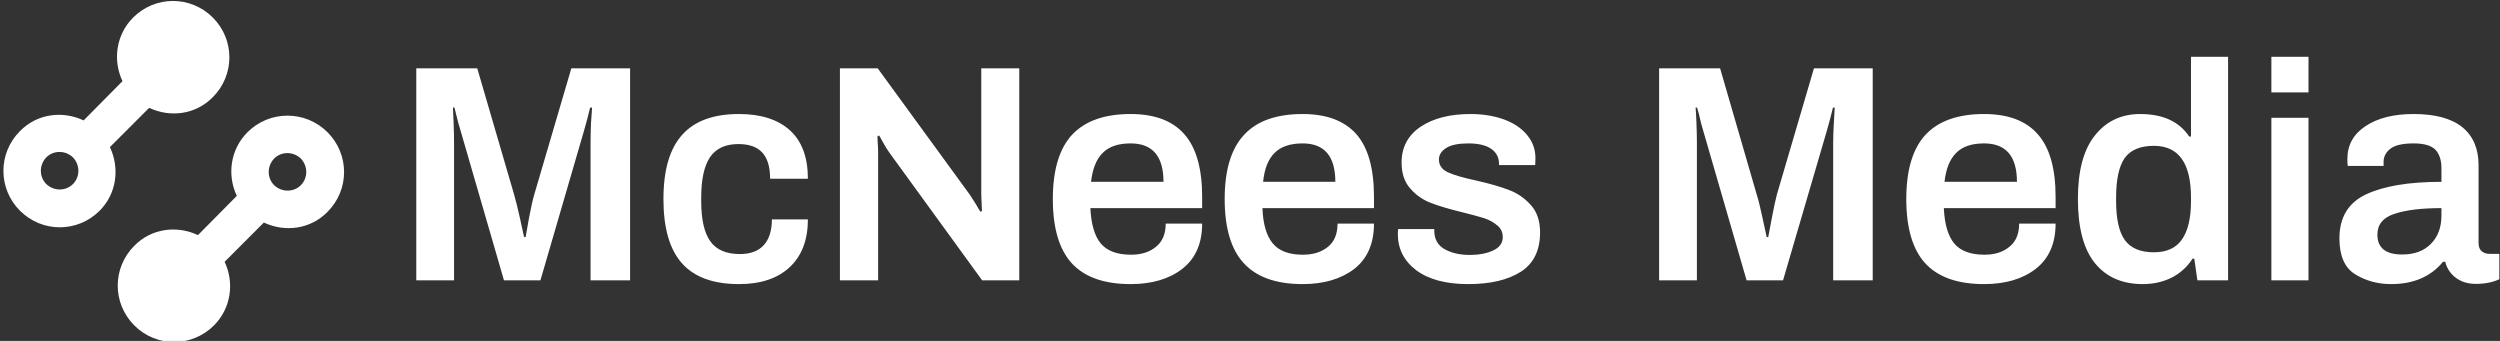 <svg data-v-423bf9ae="" xmlns="http://www.w3.org/2000/svg" viewBox="0 0 660 90" class="iconLeft"><rect x="0" y="0" width="660" height="90" fill="#333333" stroke="none"/><!----><!----><!----><g data-v-423bf9ae="" id="bec06e7b-9301-45ec-89d2-2aea8e9e7d9c" fill="white" transform="matrix(5.831,0,0,5.831,104.127,2.347)"><path d="M0.99 12.29L0.99 2.69L3.75 2.69L5.42 8.41Q5.53 8.79 5.68 9.46Q5.82 10.12 5.87 10.33L5.87 10.33L5.94 10.33Q5.98 10.11 6.10 9.43Q6.23 8.75 6.33 8.41L6.33 8.41L8.01 2.69L10.67 2.69L10.67 12.29L8.88 12.29L8.88 6.09Q8.88 5.68 8.90 5.17Q8.93 4.66 8.95 4.47L8.95 4.47L8.86 4.47Q8.75 4.94 8.58 5.53L8.58 5.53L6.61 12.29L4.96 12.29L3.00 5.53Q2.90 5.21 2.80 4.80L2.80 4.80L2.72 4.47L2.65 4.47Q2.66 4.66 2.68 5.17Q2.70 5.67 2.70 6.09L2.70 6.09L2.70 12.29L0.99 12.29ZM15.60 12.46Q13.86 12.46 13.02 11.52Q12.18 10.58 12.18 8.61L12.18 8.61Q12.18 6.64 13.03 5.70Q13.87 4.76 15.60 4.76L15.60 4.76Q17.09 4.76 17.91 5.50Q18.72 6.24 18.72 7.69L18.72 7.69L17.01 7.69Q17.01 6.90 16.66 6.51Q16.31 6.12 15.57 6.12L15.57 6.12Q14.70 6.12 14.29 6.71Q13.89 7.31 13.89 8.54L13.89 8.54L13.89 8.71Q13.89 9.94 14.30 10.52Q14.71 11.10 15.64 11.10L15.64 11.10Q16.35 11.10 16.72 10.70Q17.09 10.29 17.09 9.53L17.09 9.53L18.72 9.53Q18.72 10.92 17.90 11.69Q17.08 12.46 15.60 12.46L15.60 12.46ZM20.17 12.29L20.17 2.69L21.88 2.69L26.05 8.41Q26.22 8.67 26.35 8.88Q26.47 9.10 26.53 9.18L26.53 9.18L26.60 9.16L26.57 8.40L26.57 2.69L28.29 2.69L28.29 12.29L26.61 12.29L22.41 6.51Q22.26 6.30 22.12 6.04Q21.98 5.78 21.94 5.73L21.94 5.73L21.87 5.77Q21.87 5.84 21.88 6.05Q21.90 6.26 21.90 6.54L21.90 6.54L21.90 12.29L20.17 12.29ZM33.33 12.46Q31.54 12.46 30.67 11.52Q29.81 10.58 29.81 8.61L29.81 8.61Q29.81 6.64 30.68 5.70Q31.56 4.76 33.33 4.76L33.33 4.76Q34.96 4.76 35.76 5.67Q36.57 6.58 36.57 8.51L36.57 8.51L36.57 9.02L31.51 9.02Q31.56 10.11 31.98 10.62Q32.41 11.13 33.35 11.13L33.35 11.13Q34.05 11.13 34.48 10.77Q34.92 10.42 34.92 9.72L34.92 9.72L36.57 9.72Q36.57 11.07 35.67 11.77Q34.78 12.46 33.33 12.46L33.33 12.46ZM31.54 7.83L34.82 7.83Q34.82 6.09 33.33 6.09L33.33 6.09Q32.49 6.09 32.07 6.52Q31.64 6.94 31.54 7.83L31.54 7.83ZM41.12 12.46Q39.33 12.46 38.46 11.52Q37.59 10.58 37.59 8.61L37.59 8.61Q37.59 6.64 38.47 5.70Q39.34 4.76 41.12 4.76L41.12 4.76Q42.74 4.76 43.55 5.67Q44.35 6.58 44.35 8.51L44.35 8.51L44.35 9.02L39.30 9.02Q39.34 10.11 39.77 10.62Q40.19 11.13 41.13 11.13L41.13 11.13Q41.83 11.13 42.27 10.77Q42.70 10.42 42.70 9.72L42.70 9.72L44.35 9.72Q44.35 11.07 43.46 11.77Q42.56 12.46 41.12 12.46L41.12 12.46ZM39.33 7.83L42.60 7.83Q42.60 6.09 41.12 6.09L41.12 6.09Q40.28 6.09 39.85 6.52Q39.42 6.94 39.33 7.83L39.33 7.83ZM48.62 12.46Q47.10 12.46 46.26 11.83Q45.43 11.20 45.43 10.19L45.43 10.19Q45.43 10.07 45.44 10.02Q45.44 9.98 45.44 9.97L45.44 9.97L47.08 9.97L47.08 10.08Q47.10 10.63 47.55 10.88Q48.01 11.14 48.69 11.14L48.69 11.14Q49.31 11.14 49.74 10.94Q50.18 10.74 50.18 10.33L50.18 10.33Q50.18 10.01 49.94 9.81Q49.70 9.60 49.35 9.48Q49 9.37 48.36 9.21L48.36 9.21Q47.49 9.00 46.94 8.79Q46.38 8.58 45.99 8.13Q45.60 7.69 45.60 6.96L45.60 6.96Q45.60 5.91 46.47 5.33Q47.33 4.76 48.72 4.76L48.72 4.76Q49.57 4.76 50.25 5.01Q50.92 5.26 51.29 5.72Q51.66 6.17 51.66 6.76L51.66 6.76L51.65 7.07L50.01 7.07L50.01 7.01Q50.01 6.58 49.65 6.33Q49.29 6.09 48.62 6.09L48.62 6.09Q47.96 6.09 47.63 6.29Q47.29 6.50 47.29 6.82L47.29 6.82Q47.29 7.21 47.70 7.40Q48.12 7.59 48.97 7.77L48.97 7.77Q49.90 7.98 50.46 8.20Q51.03 8.41 51.45 8.88Q51.87 9.34 51.87 10.12L51.87 10.12Q51.87 11.34 51.00 11.90Q50.12 12.46 48.62 12.46L48.62 12.46ZM57.26 12.29L57.26 2.69L60.02 2.69L61.68 8.41Q61.80 8.79 61.94 9.46Q62.09 10.12 62.13 10.33L62.13 10.33L62.20 10.33Q62.24 10.11 62.37 9.43Q62.50 8.75 62.59 8.41L62.59 8.41L64.27 2.69L66.93 2.69L66.93 12.29L65.14 12.29L65.14 6.09Q65.14 5.68 65.17 5.17Q65.20 4.66 65.21 4.47L65.21 4.47L65.13 4.47Q65.02 4.94 64.85 5.53L64.85 5.53L62.87 12.29L61.22 12.29L59.26 5.53Q59.16 5.21 59.07 4.80L59.07 4.80L58.98 4.47L58.91 4.47Q58.93 4.66 58.95 5.17Q58.97 5.67 58.97 6.09L58.97 6.09L58.97 12.29L57.26 12.29ZM71.97 12.46Q70.18 12.46 69.31 11.52Q68.45 10.58 68.45 8.61L68.45 8.61Q68.45 6.64 69.32 5.70Q70.20 4.76 71.97 4.76L71.97 4.76Q73.60 4.76 74.40 5.67Q75.21 6.58 75.21 8.51L75.21 8.51L75.21 9.02L70.15 9.02Q70.20 10.11 70.62 10.62Q71.05 11.13 71.99 11.13L71.99 11.13Q72.69 11.13 73.12 10.77Q73.56 10.42 73.56 9.72L73.56 9.72L75.21 9.72Q75.21 11.07 74.31 11.77Q73.42 12.46 71.97 12.46L71.97 12.46ZM70.18 7.83L73.46 7.83Q73.46 6.09 71.97 6.09L71.97 6.09Q71.13 6.09 70.71 6.52Q70.28 6.94 70.18 7.83L70.18 7.83ZM79.16 12.46Q77.76 12.46 76.99 11.51Q76.22 10.56 76.22 8.60L76.22 8.60Q76.22 6.69 76.99 5.73Q77.76 4.76 79.04 4.76L79.04 4.76Q80.58 4.76 81.26 5.78L81.26 5.78L81.34 5.78L81.34 2.17L83.02 2.17L83.02 12.29L81.63 12.29L81.49 11.31L81.41 11.31Q81.05 11.87 80.46 12.17Q79.87 12.46 79.16 12.46L79.16 12.46ZM79.66 11.02Q80.53 11.02 80.93 10.44Q81.34 9.86 81.34 8.71L81.34 8.71L81.34 8.54Q81.34 6.20 79.66 6.20L79.66 6.20Q78.74 6.20 78.34 6.75Q77.95 7.31 77.95 8.53L77.95 8.53L77.95 8.71Q77.95 9.91 78.34 10.46Q78.74 11.02 79.66 11.02L79.66 11.02ZM84.98 3.78L84.98 2.17L86.66 2.17L86.66 3.78L84.98 3.78ZM84.98 12.29L84.98 4.93L86.66 4.93L86.66 12.29L84.98 12.29ZM90.40 12.46Q89.50 12.46 88.78 12.02Q88.06 11.58 88.06 10.39L88.06 10.39Q88.06 8.97 89.26 8.40Q90.47 7.83 92.68 7.83L92.68 7.83L92.68 7.21Q92.68 6.68 92.41 6.38Q92.13 6.09 91.42 6.09L91.42 6.09Q90.68 6.09 90.37 6.33Q90.06 6.57 90.06 6.92L90.06 6.92L90.06 7.11L88.44 7.11Q88.42 7.03 88.42 6.80L88.42 6.80Q88.42 5.85 89.24 5.31Q90.06 4.76 91.42 4.76L91.42 4.76Q92.89 4.76 93.63 5.36Q94.36 5.96 94.36 7.08L94.36 7.08L94.36 10.60Q94.36 10.85 94.50 10.97Q94.64 11.09 94.85 11.09L94.85 11.09L95.30 11.09L95.30 12.24Q94.85 12.45 94.25 12.45L94.25 12.45Q93.70 12.45 93.34 12.18Q92.97 11.91 92.85 11.45L92.85 11.45L92.75 11.45Q91.92 12.46 90.40 12.46L90.40 12.46ZM90.90 11.12Q91.73 11.12 92.20 10.64Q92.68 10.16 92.68 9.35L92.68 9.35L92.68 9.02Q91.32 9.02 90.55 9.28Q89.78 9.53 89.78 10.22L89.78 10.22Q89.78 11.12 90.90 11.12L90.90 11.12Z"></path></g><!----><g data-v-423bf9ae="" id="cc8d4415-2e85-49b1-8c20-c6c9ba9c525a" transform="matrix(1.006,0,0,1.006,-1.966,-5.029)" stroke="none" fill="white"><path d="M30.8 43.6l10.3-10.3c5.5 2.6 12.2 1.8 16.7-2.8 5.8-5.8 5.8-15.1 0-20.9-5.8-5.8-15.1-5.8-20.9 0-4.5 4.5-5.4 11.2-2.8 16.7L23.9 36.6c-5.5-2.6-12.2-1.8-16.7 2.8-5.8 5.8-5.8 15.1 0 20.9 5.8 5.8 15.1 5.8 20.9 0 4.5-4.5 5.3-11.2 2.7-16.7zm-9.7 9.7c-1.9 1.9-5 1.9-7 0-1.9-1.9-1.9-5 0-7 1.9-1.9 5-1.9 7 0 1.9 2 1.9 5.1 0 7zM66.9 39.7c-4.5 4.5-5.4 11.2-2.8 16.7L53.9 66.7c-5.5-2.6-12.2-1.8-16.7 2.8-5.8 5.8-5.8 15.1 0 20.9 5.8 5.8 15.1 5.8 20.9 0 4.5-4.5 5.4-11.2 2.8-16.7l10.3-10.3c5.5 2.6 12.2 1.8 16.7-2.8 5.8-5.8 5.8-15.1 0-20.9-5.8-5.8-15.2-5.8-21 0zm14 13.9c-1.9 1.9-5 1.9-7 0-1.9-1.9-1.9-5 0-7 1.9-1.9 5-1.9 7 0 1.9 2 1.9 5.1 0 7z"></path></g><!----></svg>